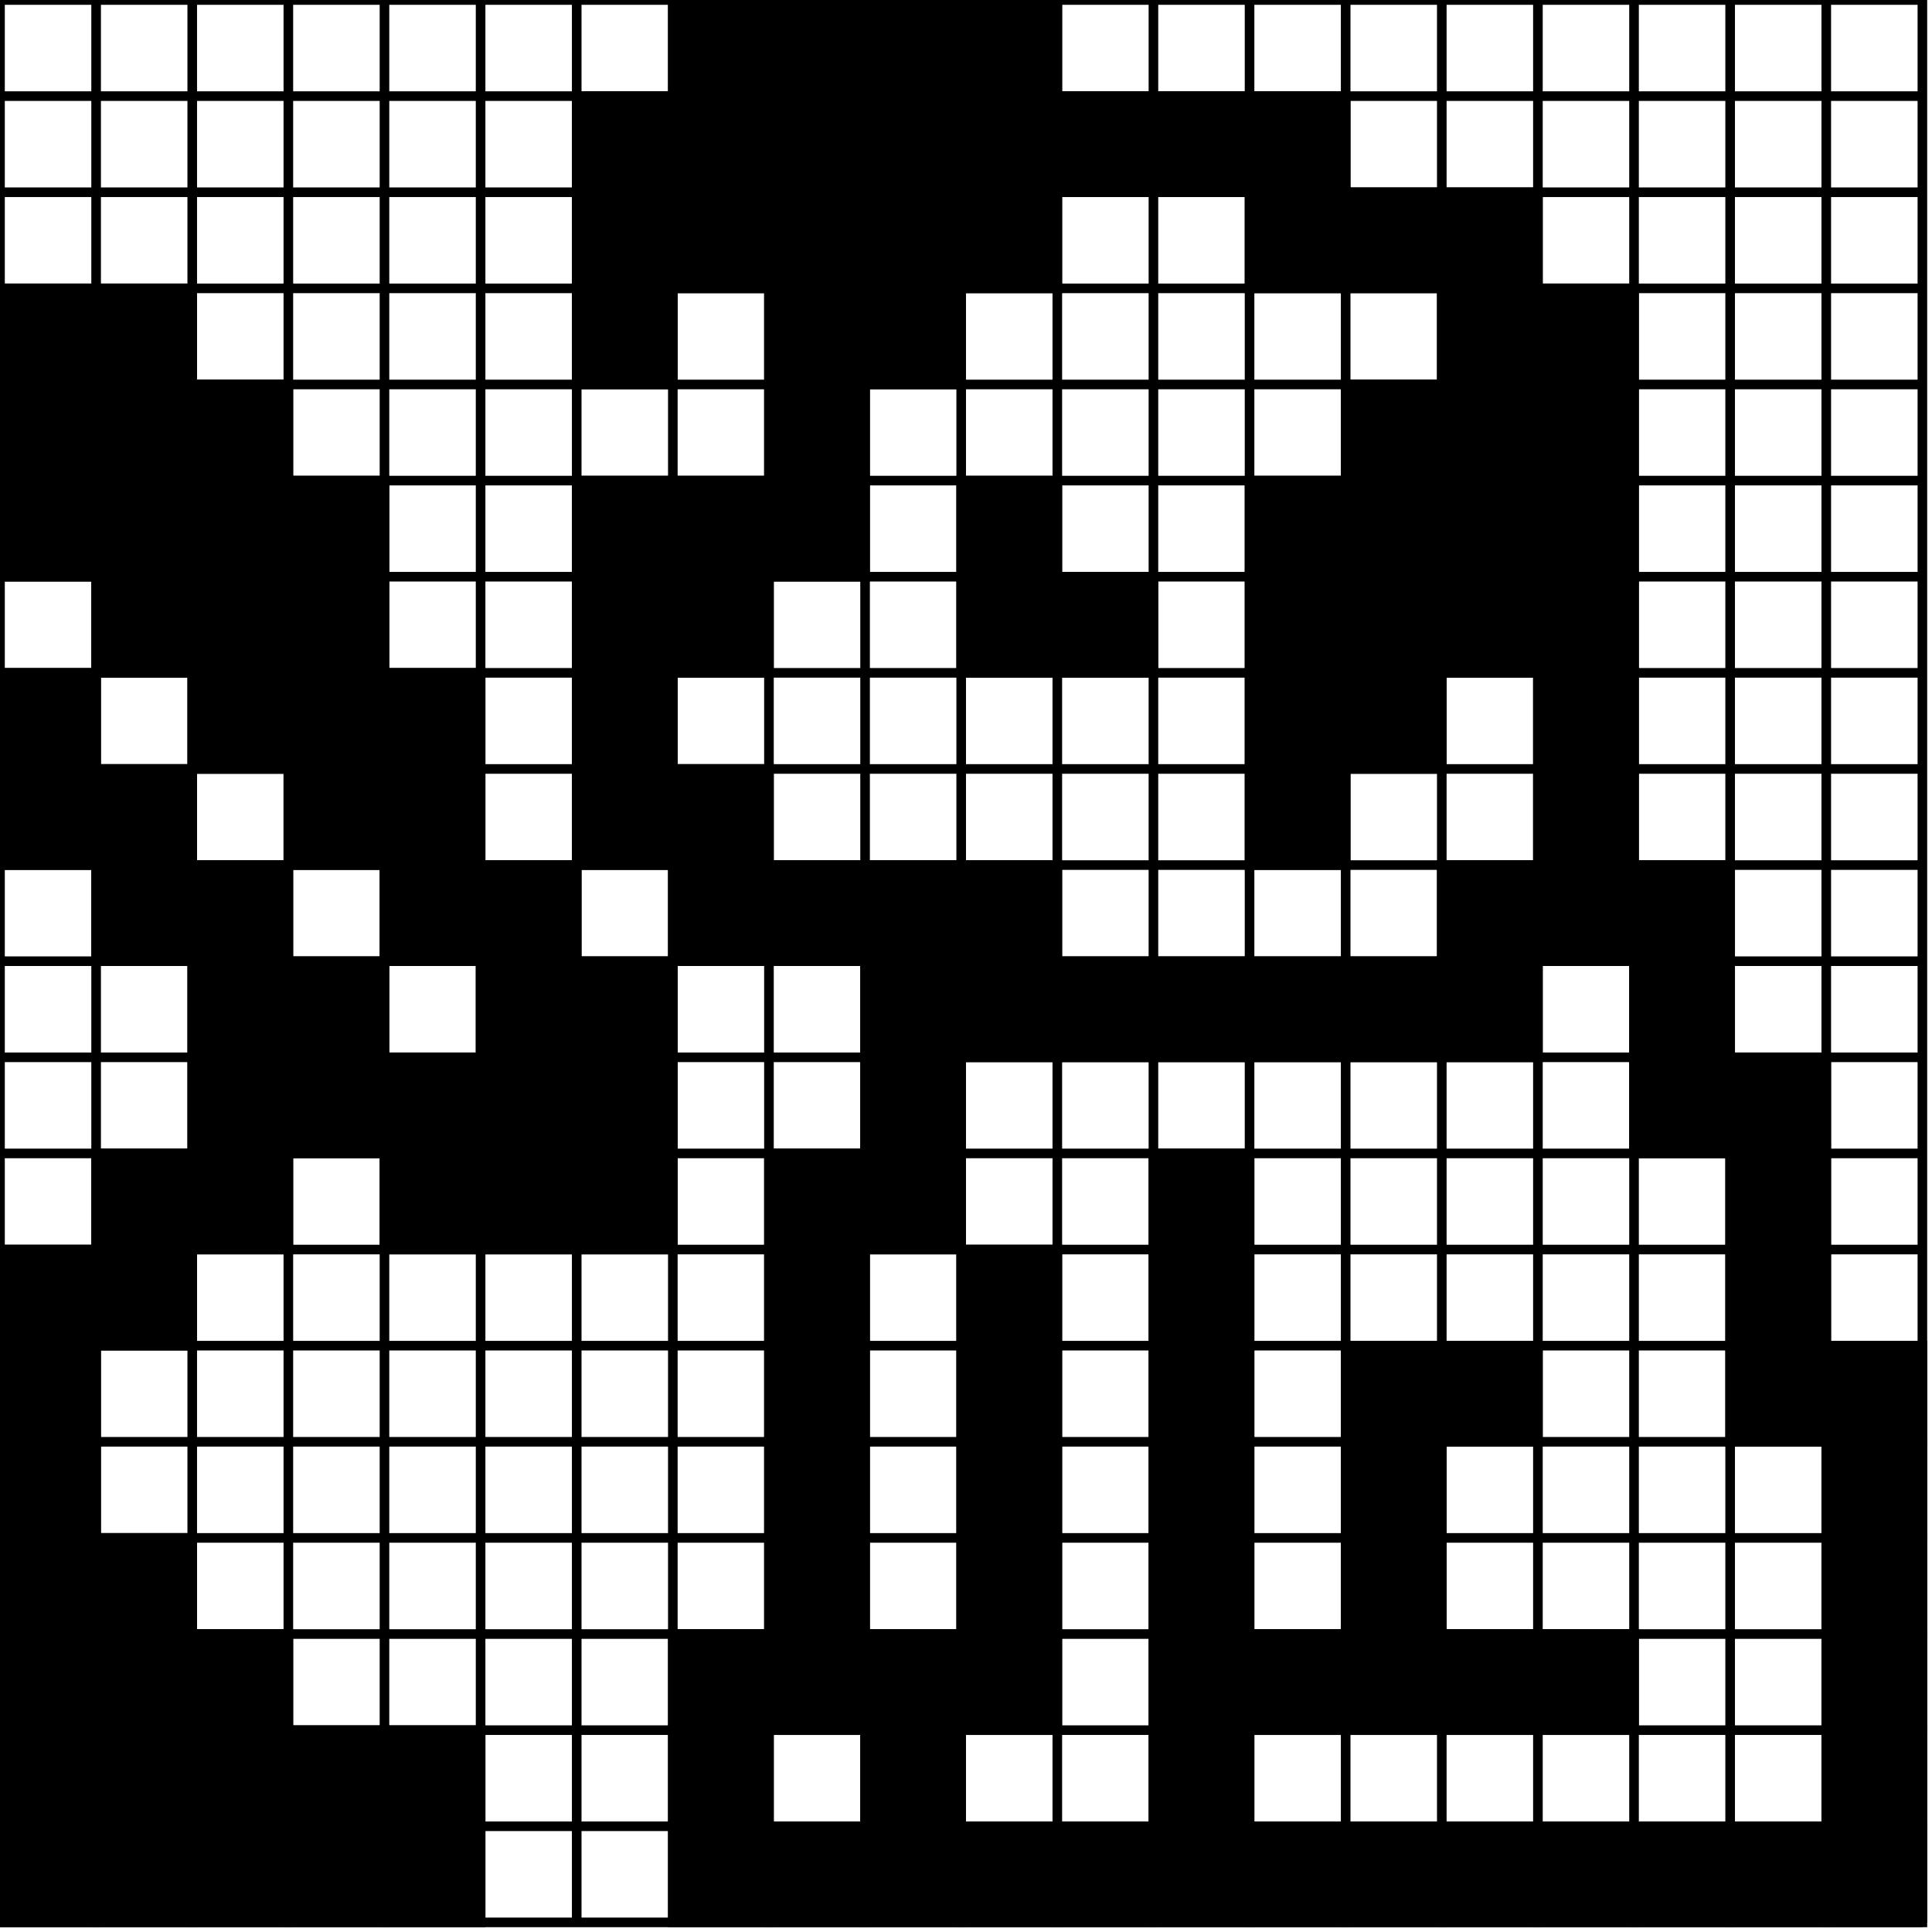 <?xml version="1.0" standalone="no"?>
<!DOCTYPE svg PUBLIC "-//W3C//DTD SVG 1.1//EN"
  "http://www.w3.org/Graphics/SVG/1.1/DTD/svg11.dtd">
<svg width="201" height="201" version="1.1"
  xmlns="http://www.w3.org/2000/svg">
<line x1="0" y1="0" x2="200" y2="0" style="stroke:black;"/><line x1="0" y1="10" x2="200" y2="10" style="stroke:black;"/><line x1="0" y1="20" x2="200" y2="20" style="stroke:black;"/><line x1="0" y1="30" x2="200" y2="30" style="stroke:black;"/><line x1="0" y1="40" x2="200" y2="40" style="stroke:black;"/><line x1="0" y1="50" x2="200" y2="50" style="stroke:black;"/><line x1="0" y1="60" x2="200" y2="60" style="stroke:black;"/><line x1="0" y1="70" x2="200" y2="70" style="stroke:black;"/><line x1="0" y1="80" x2="200" y2="80" style="stroke:black;"/><line x1="0" y1="90" x2="200" y2="90" style="stroke:black;"/><line x1="0" y1="100" x2="200" y2="100" style="stroke:black;"/><line x1="0" y1="110" x2="200" y2="110" style="stroke:black;"/><line x1="0" y1="120" x2="200" y2="120" style="stroke:black;"/><line x1="0" y1="130" x2="200" y2="130" style="stroke:black;"/><line x1="0" y1="140" x2="200" y2="140" style="stroke:black;"/><line x1="0" y1="150" x2="200" y2="150" style="stroke:black;"/><line x1="0" y1="160" x2="200" y2="160" style="stroke:black;"/><line x1="0" y1="170" x2="200" y2="170" style="stroke:black;"/><line x1="0" y1="180" x2="200" y2="180" style="stroke:black;"/><line x1="0" y1="190" x2="200" y2="190" style="stroke:black;"/><line x1="0" y1="200" x2="200" y2="200" style="stroke:black;"/><line x1="0" y1="0" x2="0" y2="200" style="stroke:black;"/><line x1="10" y1="0" x2="10" y2="200" style="stroke:black;"/><line x1="20" y1="0" x2="20" y2="200" style="stroke:black;"/><line x1="30" y1="0" x2="30" y2="200" style="stroke:black;"/><line x1="40" y1="0" x2="40" y2="200" style="stroke:black;"/><line x1="50" y1="0" x2="50" y2="200" style="stroke:black;"/><line x1="60" y1="0" x2="60" y2="200" style="stroke:black;"/><line x1="70" y1="0" x2="70" y2="200" style="stroke:black;"/><line x1="80" y1="0" x2="80" y2="200" style="stroke:black;"/><line x1="90" y1="0" x2="90" y2="200" style="stroke:black;"/><line x1="100" y1="0" x2="100" y2="200" style="stroke:black;"/><line x1="110" y1="0" x2="110" y2="200" style="stroke:black;"/><line x1="120" y1="0" x2="120" y2="200" style="stroke:black;"/><line x1="130" y1="0" x2="130" y2="200" style="stroke:black;"/><line x1="140" y1="0" x2="140" y2="200" style="stroke:black;"/><line x1="150" y1="0" x2="150" y2="200" style="stroke:black;"/><line x1="160" y1="0" x2="160" y2="200" style="stroke:black;"/><line x1="170" y1="0" x2="170" y2="200" style="stroke:black;"/><line x1="180" y1="0" x2="180" y2="200" style="stroke:black;"/><line x1="190" y1="0" x2="190" y2="200" style="stroke:black;"/><line x1="200" y1="0" x2="200" y2="200" style="stroke:black;"/><rect x="70" y="0" width="10" height="10" rx="0" ry="0" style="stroke:black;"/><rect x="80" y="0" width="10" height="10" rx="0" ry="0" style="stroke:black;"/><rect x="90" y="0" width="10" height="10" rx="0" ry="0" style="stroke:black;"/><rect x="100" y="0" width="10" height="10" rx="0" ry="0" style="stroke:black;"/><rect x="60" y="10" width="10" height="10" rx="0" ry="0" style="stroke:black;"/><rect x="70" y="10" width="10" height="10" rx="0" ry="0" style="stroke:black;"/><rect x="80" y="10" width="10" height="10" rx="0" ry="0" style="stroke:black;"/><rect x="90" y="10" width="10" height="10" rx="0" ry="0" style="stroke:black;"/><rect x="100" y="10" width="10" height="10" rx="0" ry="0" style="stroke:black;"/><rect x="110" y="10" width="10" height="10" rx="0" ry="0" style="stroke:black;"/><rect x="120" y="10" width="10" height="10" rx="0" ry="0" style="stroke:black;"/><rect x="130" y="10" width="10" height="10" rx="0" ry="0" style="stroke:black;"/><rect x="60" y="20" width="10" height="10" rx="0" ry="0" style="stroke:black;"/><rect x="70" y="20" width="10" height="10" rx="0" ry="0" style="stroke:black;"/><rect x="80" y="20" width="10" height="10" rx="0" ry="0" style="stroke:black;"/><rect x="90" y="20" width="10" height="10" rx="0" ry="0" style="stroke:black;"/><rect x="100" y="20" width="10" height="10" rx="0" ry="0" style="stroke:black;"/><rect x="130" y="20" width="10" height="10" rx="0" ry="0" style="stroke:black;"/><rect x="140" y="20" width="10" height="10" rx="0" ry="0" style="stroke:black;"/><rect x="150" y="20" width="10" height="10" rx="0" ry="0" style="stroke:black;"/><rect x="0" y="30" width="10" height="10" rx="0" ry="0" style="stroke:black;"/><rect x="10" y="30" width="10" height="10" rx="0" ry="0" style="stroke:black;"/><rect x="60" y="30" width="10" height="10" rx="0" ry="0" style="stroke:black;"/><rect x="80" y="30" width="10" height="10" rx="0" ry="0" style="stroke:black;"/><rect x="90" y="30" width="10" height="10" rx="0" ry="0" style="stroke:black;"/><rect x="150" y="30" width="10" height="10" rx="0" ry="0" style="stroke:black;"/><rect x="160" y="30" width="10" height="10" rx="0" ry="0" style="stroke:black;"/><rect x="0" y="40" width="10" height="10" rx="0" ry="0" style="stroke:black;"/><rect x="10" y="40" width="10" height="10" rx="0" ry="0" style="stroke:black;"/><rect x="20" y="40" width="10" height="10" rx="0" ry="0" style="stroke:black;"/><rect x="80" y="40" width="10" height="10" rx="0" ry="0" style="stroke:black;"/><rect x="140" y="40" width="10" height="10" rx="0" ry="0" style="stroke:black;"/><rect x="150" y="40" width="10" height="10" rx="0" ry="0" style="stroke:black;"/><rect x="160" y="40" width="10" height="10" rx="0" ry="0" style="stroke:black;"/><rect x="0" y="50" width="10" height="10" rx="0" ry="0" style="stroke:black;"/><rect x="10" y="50" width="10" height="10" rx="0" ry="0" style="stroke:black;"/><rect x="20" y="50" width="10" height="10" rx="0" ry="0" style="stroke:black;"/><rect x="30" y="50" width="10" height="10" rx="0" ry="0" style="stroke:black;"/><rect x="60" y="50" width="10" height="10" rx="0" ry="0" style="stroke:black;"/><rect x="70" y="50" width="10" height="10" rx="0" ry="0" style="stroke:black;"/><rect x="80" y="50" width="10" height="10" rx="0" ry="0" style="stroke:black;"/><rect x="100" y="50" width="10" height="10" rx="0" ry="0" style="stroke:black;"/><rect x="130" y="50" width="10" height="10" rx="0" ry="0" style="stroke:black;"/><rect x="140" y="50" width="10" height="10" rx="0" ry="0" style="stroke:black;"/><rect x="150" y="50" width="10" height="10" rx="0" ry="0" style="stroke:black;"/><rect x="160" y="50" width="10" height="10" rx="0" ry="0" style="stroke:black;"/><rect x="10" y="60" width="10" height="10" rx="0" ry="0" style="stroke:black;"/><rect x="20" y="60" width="10" height="10" rx="0" ry="0" style="stroke:black;"/><rect x="30" y="60" width="10" height="10" rx="0" ry="0" style="stroke:black;"/><rect x="60" y="60" width="10" height="10" rx="0" ry="0" style="stroke:black;"/><rect x="70" y="60" width="10" height="10" rx="0" ry="0" style="stroke:black;"/><rect x="100" y="60" width="10" height="10" rx="0" ry="0" style="stroke:black;"/><rect x="110" y="60" width="10" height="10" rx="0" ry="0" style="stroke:black;"/><rect x="130" y="60" width="10" height="10" rx="0" ry="0" style="stroke:black;"/><rect x="140" y="60" width="10" height="10" rx="0" ry="0" style="stroke:black;"/><rect x="150" y="60" width="10" height="10" rx="0" ry="0" style="stroke:black;"/><rect x="160" y="60" width="10" height="10" rx="0" ry="0" style="stroke:black;"/><rect x="0" y="70" width="10" height="10" rx="0" ry="0" style="stroke:black;"/><rect x="20" y="70" width="10" height="10" rx="0" ry="0" style="stroke:black;"/><rect x="30" y="70" width="10" height="10" rx="0" ry="0" style="stroke:black;"/><rect x="40" y="70" width="10" height="10" rx="0" ry="0" style="stroke:black;"/><rect x="60" y="70" width="10" height="10" rx="0" ry="0" style="stroke:black;"/><rect x="130" y="70" width="10" height="10" rx="0" ry="0" style="stroke:black;"/><rect x="140" y="70" width="10" height="10" rx="0" ry="0" style="stroke:black;"/><rect x="160" y="70" width="10" height="10" rx="0" ry="0" style="stroke:black;"/><rect x="0" y="80" width="10" height="10" rx="0" ry="0" style="stroke:black;"/><rect x="10" y="80" width="10" height="10" rx="0" ry="0" style="stroke:black;"/><rect x="30" y="80" width="10" height="10" rx="0" ry="0" style="stroke:black;"/><rect x="40" y="80" width="10" height="10" rx="0" ry="0" style="stroke:black;"/><rect x="60" y="80" width="10" height="10" rx="0" ry="0" style="stroke:black;"/><rect x="70" y="80" width="10" height="10" rx="0" ry="0" style="stroke:black;"/><rect x="130" y="80" width="10" height="10" rx="0" ry="0" style="stroke:black;"/><rect x="160" y="80" width="10" height="10" rx="0" ry="0" style="stroke:black;"/><rect x="10" y="90" width="10" height="10" rx="0" ry="0" style="stroke:black;"/><rect x="20" y="90" width="10" height="10" rx="0" ry="0" style="stroke:black;"/><rect x="40" y="90" width="10" height="10" rx="0" ry="0" style="stroke:black;"/><rect x="50" y="90" width="10" height="10" rx="0" ry="0" style="stroke:black;"/><rect x="70" y="90" width="10" height="10" rx="0" ry="0" style="stroke:black;"/><rect x="80" y="90" width="10" height="10" rx="0" ry="0" style="stroke:black;"/><rect x="90" y="90" width="10" height="10" rx="0" ry="0" style="stroke:black;"/><rect x="100" y="90" width="10" height="10" rx="0" ry="0" style="stroke:black;"/><rect x="150" y="90" width="10" height="10" rx="0" ry="0" style="stroke:black;"/><rect x="160" y="90" width="10" height="10" rx="0" ry="0" style="stroke:black;"/><rect x="170" y="90" width="10" height="10" rx="0" ry="0" style="stroke:black;"/><rect x="20" y="100" width="10" height="10" rx="0" ry="0" style="stroke:black;"/><rect x="30" y="100" width="10" height="10" rx="0" ry="0" style="stroke:black;"/><rect x="50" y="100" width="10" height="10" rx="0" ry="0" style="stroke:black;"/><rect x="60" y="100" width="10" height="10" rx="0" ry="0" style="stroke:black;"/><rect x="90" y="100" width="10" height="10" rx="0" ry="0" style="stroke:black;"/><rect x="100" y="100" width="10" height="10" rx="0" ry="0" style="stroke:black;"/><rect x="110" y="100" width="10" height="10" rx="0" ry="0" style="stroke:black;"/><rect x="120" y="100" width="10" height="10" rx="0" ry="0" style="stroke:black;"/><rect x="130" y="100" width="10" height="10" rx="0" ry="0" style="stroke:black;"/><rect x="140" y="100" width="10" height="10" rx="0" ry="0" style="stroke:black;"/><rect x="150" y="100" width="10" height="10" rx="0" ry="0" style="stroke:black;"/><rect x="170" y="100" width="10" height="10" rx="0" ry="0" style="stroke:black;"/><rect x="20" y="110" width="10" height="10" rx="0" ry="0" style="stroke:black;"/><rect x="30" y="110" width="10" height="10" rx="0" ry="0" style="stroke:black;"/><rect x="40" y="110" width="10" height="10" rx="0" ry="0" style="stroke:black;"/><rect x="50" y="110" width="10" height="10" rx="0" ry="0" style="stroke:black;"/><rect x="60" y="110" width="10" height="10" rx="0" ry="0" style="stroke:black;"/><rect x="90" y="110" width="10" height="10" rx="0" ry="0" style="stroke:black;"/><rect x="170" y="110" width="10" height="10" rx="0" ry="0" style="stroke:black;"/><rect x="180" y="110" width="10" height="10" rx="0" ry="0" style="stroke:black;"/><rect x="10" y="120" width="10" height="10" rx="0" ry="0" style="stroke:black;"/><rect x="20" y="120" width="10" height="10" rx="0" ry="0" style="stroke:black;"/><rect x="40" y="120" width="10" height="10" rx="0" ry="0" style="stroke:black;"/><rect x="50" y="120" width="10" height="10" rx="0" ry="0" style="stroke:black;"/><rect x="60" y="120" width="10" height="10" rx="0" ry="0" style="stroke:black;"/><rect x="80" y="120" width="10" height="10" rx="0" ry="0" style="stroke:black;"/><rect x="90" y="120" width="10" height="10" rx="0" ry="0" style="stroke:black;"/><rect x="120" y="120" width="10" height="10" rx="0" ry="0" style="stroke:black;"/><rect x="180" y="120" width="10" height="10" rx="0" ry="0" style="stroke:black;"/><rect x="0" y="130" width="10" height="10" rx="0" ry="0" style="stroke:black;"/><rect x="10" y="130" width="10" height="10" rx="0" ry="0" style="stroke:black;"/><rect x="80" y="130" width="10" height="10" rx="0" ry="0" style="stroke:black;"/><rect x="100" y="130" width="10" height="10" rx="0" ry="0" style="stroke:black;"/><rect x="120" y="130" width="10" height="10" rx="0" ry="0" style="stroke:black;"/><rect x="180" y="130" width="10" height="10" rx="0" ry="0" style="stroke:black;"/><rect x="0" y="140" width="10" height="10" rx="0" ry="0" style="stroke:black;"/><rect x="80" y="140" width="10" height="10" rx="0" ry="0" style="stroke:black;"/><rect x="100" y="140" width="10" height="10" rx="0" ry="0" style="stroke:black;"/><rect x="120" y="140" width="10" height="10" rx="0" ry="0" style="stroke:black;"/><rect x="140" y="140" width="10" height="10" rx="0" ry="0" style="stroke:black;"/><rect x="150" y="140" width="10" height="10" rx="0" ry="0" style="stroke:black;"/><rect x="180" y="140" width="10" height="10" rx="0" ry="0" style="stroke:black;"/><rect x="190" y="140" width="10" height="10" rx="0" ry="0" style="stroke:black;"/><rect x="0" y="150" width="10" height="10" rx="0" ry="0" style="stroke:black;"/><rect x="80" y="150" width="10" height="10" rx="0" ry="0" style="stroke:black;"/><rect x="100" y="150" width="10" height="10" rx="0" ry="0" style="stroke:black;"/><rect x="120" y="150" width="10" height="10" rx="0" ry="0" style="stroke:black;"/><rect x="140" y="150" width="10" height="10" rx="0" ry="0" style="stroke:black;"/><rect x="190" y="150" width="10" height="10" rx="0" ry="0" style="stroke:black;"/><rect x="0" y="160" width="10" height="10" rx="0" ry="0" style="stroke:black;"/><rect x="10" y="160" width="10" height="10" rx="0" ry="0" style="stroke:black;"/><rect x="80" y="160" width="10" height="10" rx="0" ry="0" style="stroke:black;"/><rect x="100" y="160" width="10" height="10" rx="0" ry="0" style="stroke:black;"/><rect x="120" y="160" width="10" height="10" rx="0" ry="0" style="stroke:black;"/><rect x="140" y="160" width="10" height="10" rx="0" ry="0" style="stroke:black;"/><rect x="190" y="160" width="10" height="10" rx="0" ry="0" style="stroke:black;"/><rect x="0" y="170" width="10" height="10" rx="0" ry="0" style="stroke:black;"/><rect x="10" y="170" width="10" height="10" rx="0" ry="0" style="stroke:black;"/><rect x="20" y="170" width="10" height="10" rx="0" ry="0" style="stroke:black;"/><rect x="70" y="170" width="10" height="10" rx="0" ry="0" style="stroke:black;"/><rect x="80" y="170" width="10" height="10" rx="0" ry="0" style="stroke:black;"/><rect x="90" y="170" width="10" height="10" rx="0" ry="0" style="stroke:black;"/><rect x="100" y="170" width="10" height="10" rx="0" ry="0" style="stroke:black;"/><rect x="120" y="170" width="10" height="10" rx="0" ry="0" style="stroke:black;"/><rect x="130" y="170" width="10" height="10" rx="0" ry="0" style="stroke:black;"/><rect x="140" y="170" width="10" height="10" rx="0" ry="0" style="stroke:black;"/><rect x="150" y="170" width="10" height="10" rx="0" ry="0" style="stroke:black;"/><rect x="160" y="170" width="10" height="10" rx="0" ry="0" style="stroke:black;"/><rect x="190" y="170" width="10" height="10" rx="0" ry="0" style="stroke:black;"/><rect x="0" y="180" width="10" height="10" rx="0" ry="0" style="stroke:black;"/><rect x="10" y="180" width="10" height="10" rx="0" ry="0" style="stroke:black;"/><rect x="20" y="180" width="10" height="10" rx="0" ry="0" style="stroke:black;"/><rect x="30" y="180" width="10" height="10" rx="0" ry="0" style="stroke:black;"/><rect x="40" y="180" width="10" height="10" rx="0" ry="0" style="stroke:black;"/><rect x="70" y="180" width="10" height="10" rx="0" ry="0" style="stroke:black;"/><rect x="90" y="180" width="10" height="10" rx="0" ry="0" style="stroke:black;"/><rect x="120" y="180" width="10" height="10" rx="0" ry="0" style="stroke:black;"/><rect x="190" y="180" width="10" height="10" rx="0" ry="0" style="stroke:black;"/><rect x="0" y="190" width="10" height="10" rx="0" ry="0" style="stroke:black;"/><rect x="10" y="190" width="10" height="10" rx="0" ry="0" style="stroke:black;"/><rect x="20" y="190" width="10" height="10" rx="0" ry="0" style="stroke:black;"/><rect x="30" y="190" width="10" height="10" rx="0" ry="0" style="stroke:black;"/><rect x="40" y="190" width="10" height="10" rx="0" ry="0" style="stroke:black;"/><rect x="70" y="190" width="10" height="10" rx="0" ry="0" style="stroke:black;"/><rect x="80" y="190" width="10" height="10" rx="0" ry="0" style="stroke:black;"/><rect x="90" y="190" width="10" height="10" rx="0" ry="0" style="stroke:black;"/><rect x="100" y="190" width="10" height="10" rx="0" ry="0" style="stroke:black;"/><rect x="110" y="190" width="10" height="10" rx="0" ry="0" style="stroke:black;"/><rect x="120" y="190" width="10" height="10" rx="0" ry="0" style="stroke:black;"/><rect x="130" y="190" width="10" height="10" rx="0" ry="0" style="stroke:black;"/><rect x="140" y="190" width="10" height="10" rx="0" ry="0" style="stroke:black;"/><rect x="150" y="190" width="10" height="10" rx="0" ry="0" style="stroke:black;"/><rect x="160" y="190" width="10" height="10" rx="0" ry="0" style="stroke:black;"/><rect x="170" y="190" width="10" height="10" rx="0" ry="0" style="stroke:black;"/><rect x="180" y="190" width="10" height="10" rx="0" ry="0" style="stroke:black;"/><rect x="190" y="190" width="10" height="10" rx="0" ry="0" style="stroke:black;"/></svg>